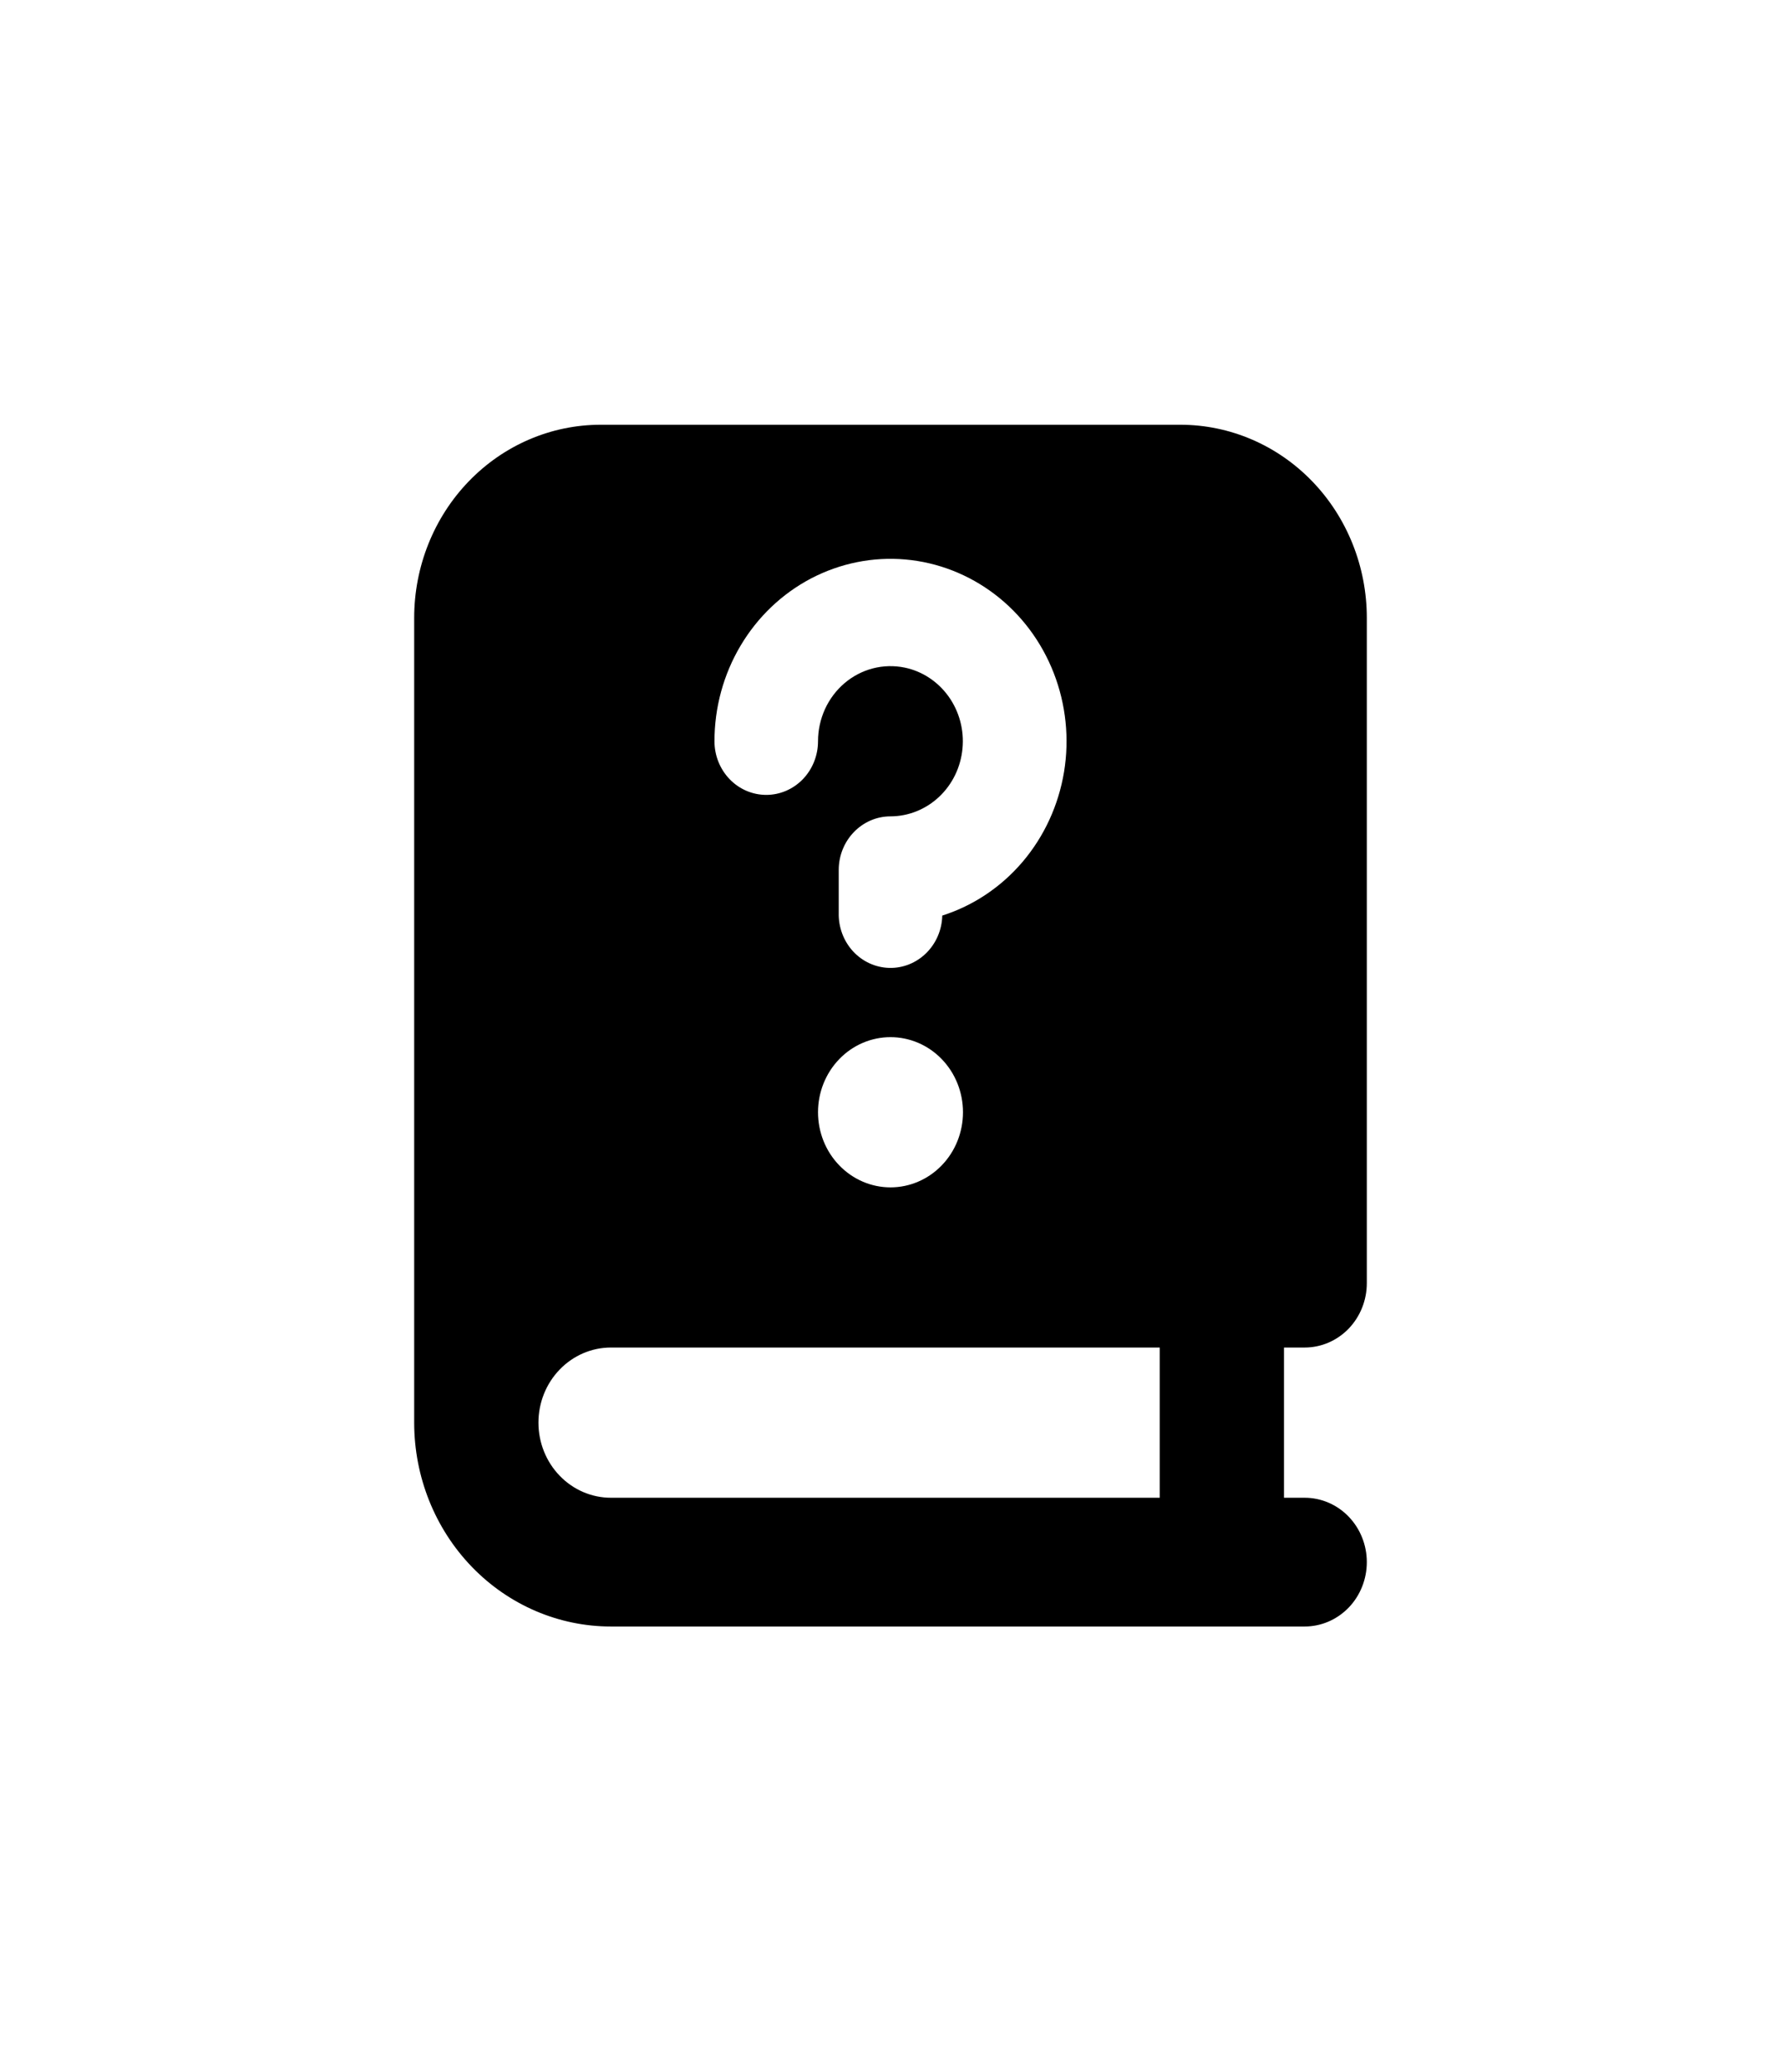 <svg width="43" height="50" viewBox="0 0 43 50" fill="none" xmlns="http://www.w3.org/2000/svg">
<path fill-rule="evenodd" clip-rule="evenodd" d="M31.5 32.518H31V36.143H31.5C31.898 36.143 32.279 36.306 32.561 36.598C32.842 36.889 33 37.284 33 37.696C33 38.108 32.842 38.504 32.561 38.795C32.279 39.086 31.898 39.25 31.5 39.25H14.75C13.49 39.25 12.282 38.732 11.391 37.809C10.5 36.886 10 35.635 10 34.33V14.911C10 13.675 10.474 12.489 11.318 11.615C12.162 10.741 13.306 10.25 14.5 10.25H28.5C29.694 10.25 30.838 10.741 31.682 11.615C32.526 12.489 33 13.675 33 14.911V30.964C33 31.376 32.842 31.771 32.561 32.063C32.279 32.354 31.898 32.518 31.5 32.518ZM14.75 32.518H28V36.143H14.75C14.286 36.143 13.841 35.952 13.513 35.612C13.184 35.272 13 34.811 13 34.33C13 33.85 13.184 33.389 13.513 33.049C13.841 32.709 14.286 32.518 14.75 32.518ZM21.842 16.11C21.588 16.058 21.326 16.064 21.075 16.129C20.824 16.194 20.59 16.316 20.39 16.486C20.19 16.656 20.029 16.87 19.918 17.112C19.808 17.355 19.75 17.619 19.75 17.887C19.75 18.231 19.618 18.56 19.384 18.803C19.149 19.046 18.831 19.182 18.5 19.182C18.169 19.182 17.851 19.046 17.616 18.803C17.382 18.56 17.25 18.231 17.25 17.887C17.25 17.073 17.468 16.274 17.881 15.58C18.293 14.886 18.883 14.325 19.585 13.957C20.288 13.591 21.074 13.432 21.858 13.501C22.642 13.57 23.392 13.863 24.025 14.347C24.658 14.831 25.148 15.487 25.442 16.243C25.736 16.998 25.822 17.824 25.69 18.627C25.557 19.43 25.213 20.179 24.694 20.792C24.175 21.404 23.502 21.855 22.75 22.094C22.742 22.438 22.602 22.764 22.362 23C22.122 23.237 21.8 23.366 21.469 23.357C21.137 23.348 20.823 23.204 20.594 22.955C20.366 22.706 20.242 22.374 20.25 22.03V20.994C20.25 20.28 20.81 19.7 21.5 19.7C21.934 19.699 22.352 19.531 22.673 19.229C22.995 18.927 23.196 18.512 23.238 18.064C23.281 17.617 23.161 17.169 22.903 16.808C22.644 16.447 22.268 16.198 21.842 16.11ZM21.5 28.653C21.036 28.653 20.591 28.462 20.263 28.122C19.934 27.782 19.75 27.321 19.75 26.84C19.75 26.359 19.934 25.898 20.263 25.558C20.591 25.218 21.036 25.028 21.5 25.028C21.964 25.028 22.409 25.218 22.737 25.558C23.066 25.898 23.25 26.359 23.25 26.84C23.25 27.321 23.066 27.782 22.737 28.122C22.409 28.462 21.964 28.653 21.5 28.653Z" fill="black"/>
</svg>
